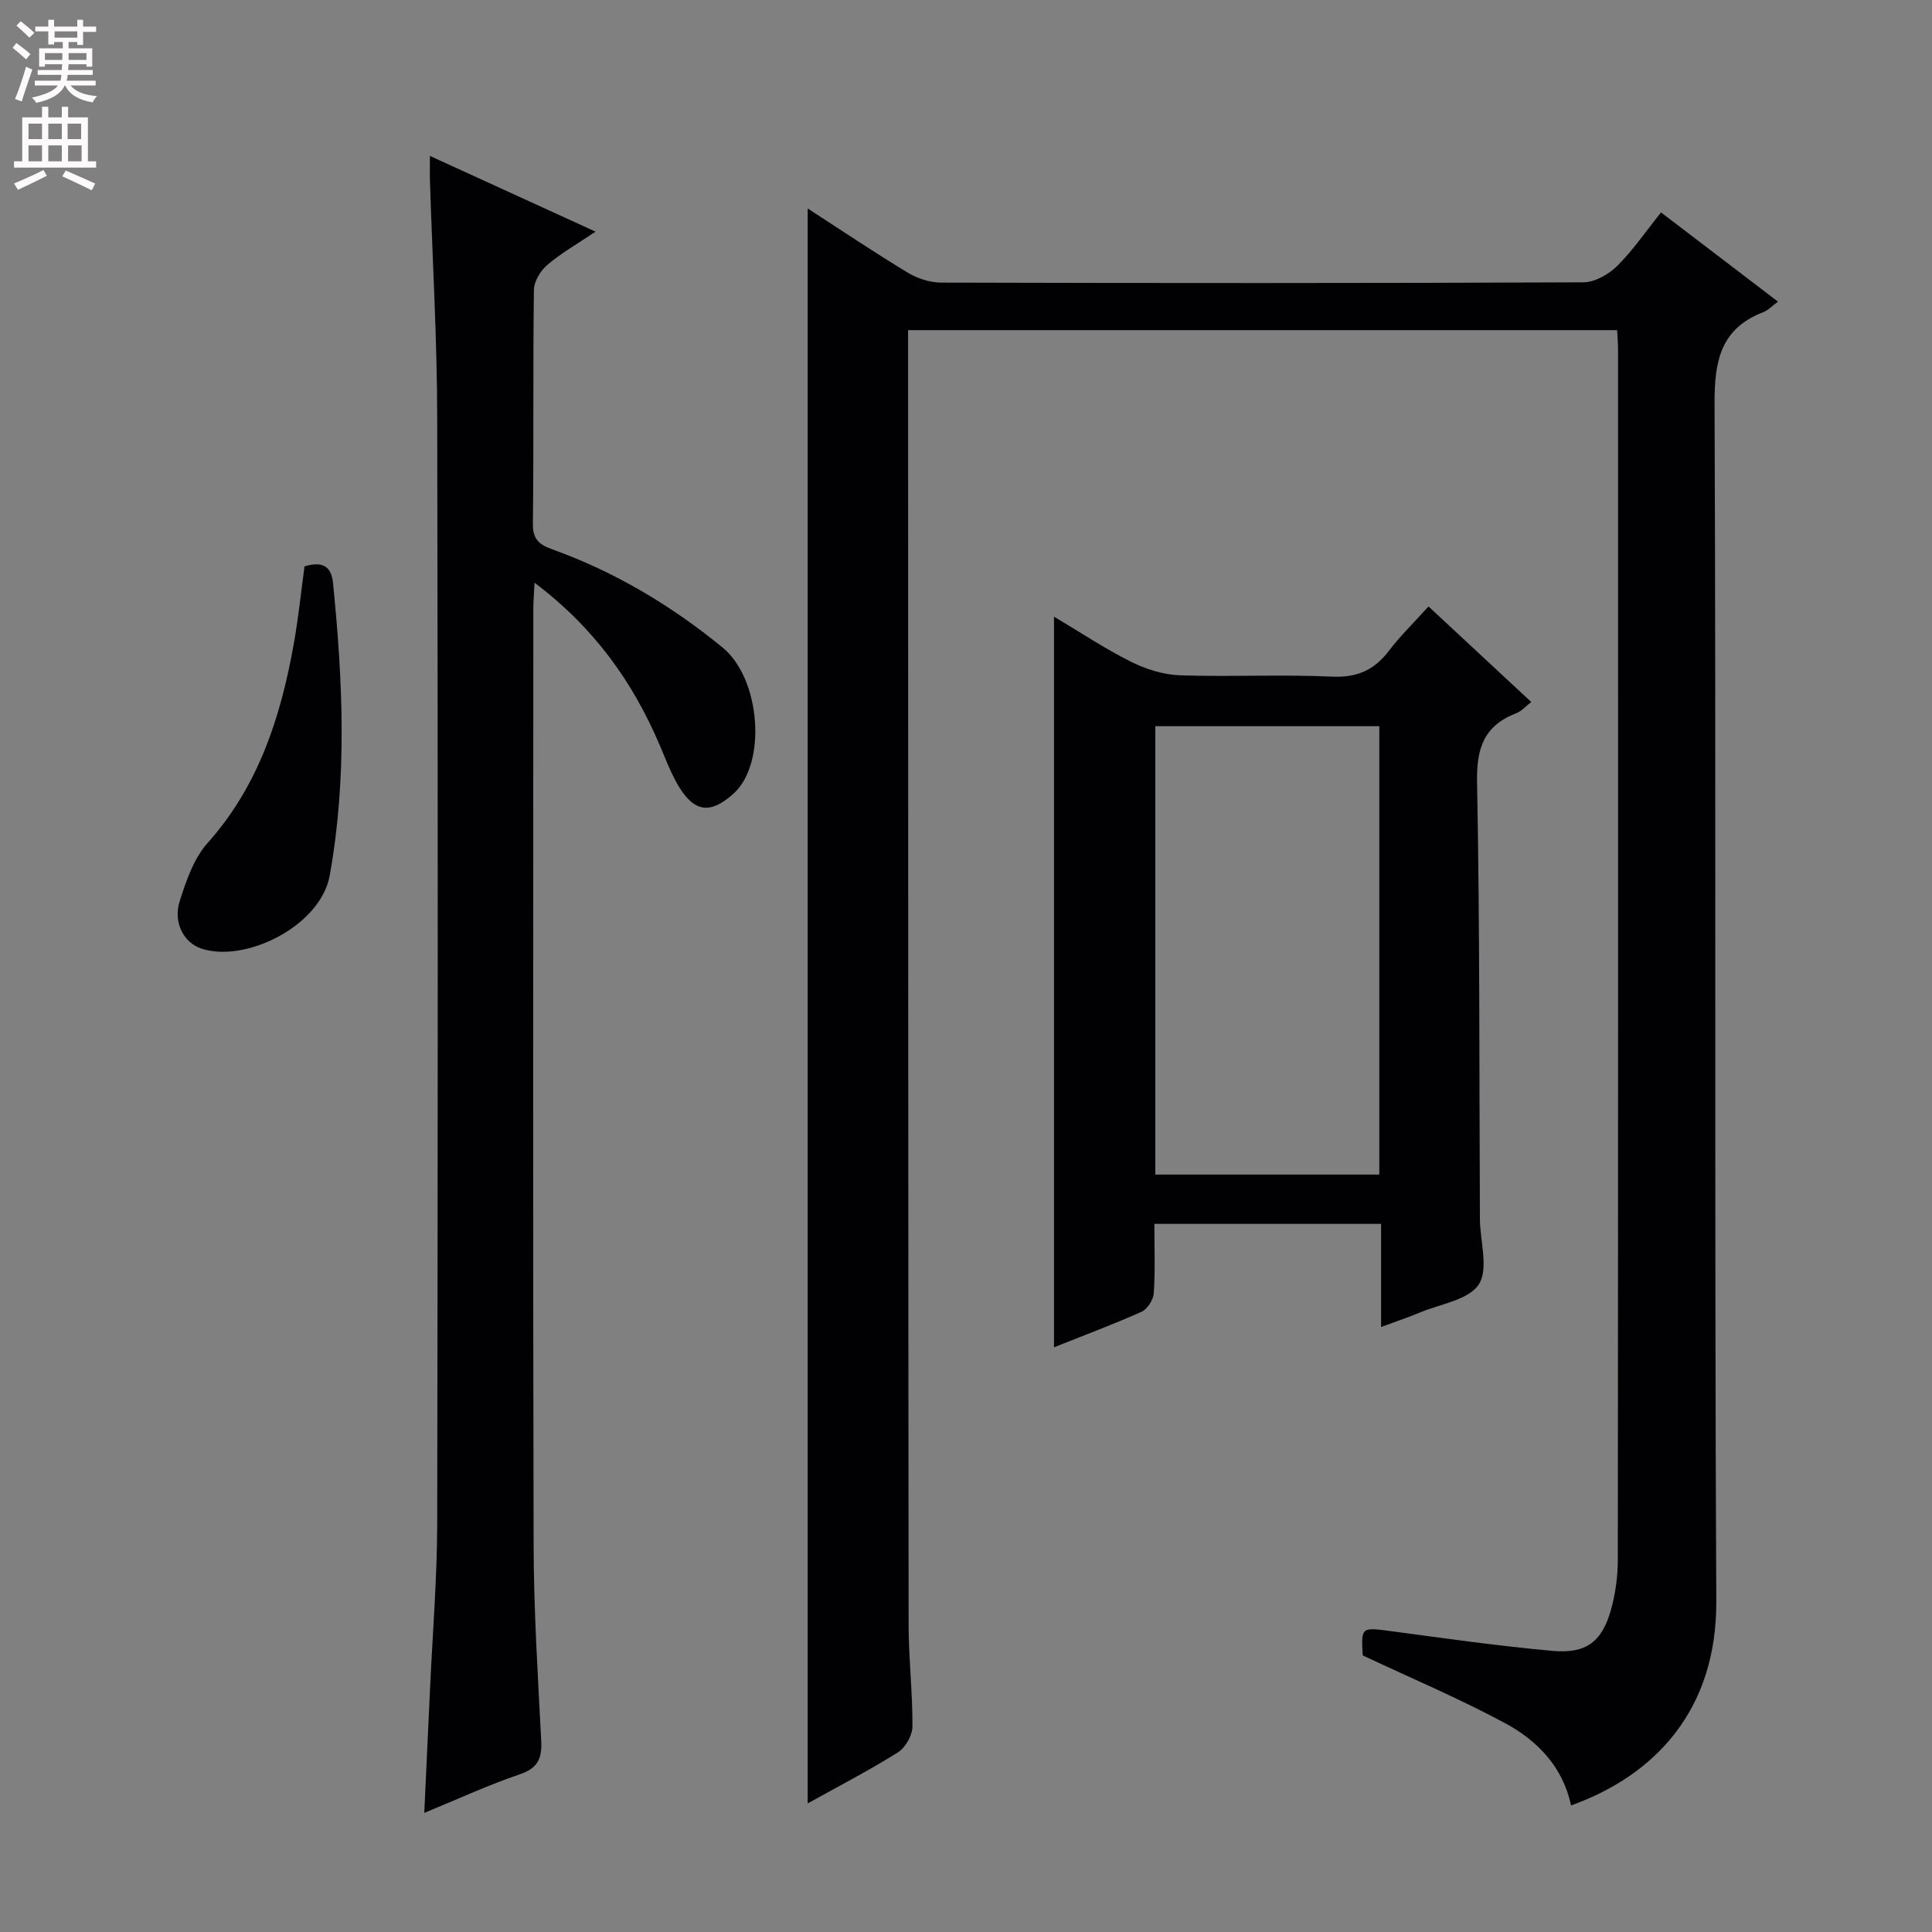 <svg enable-background="new 0 0 400 400" viewBox="0 0 400 400" xmlns="http://www.w3.org/2000/svg"><rect x="0" y="0" width="400" height="400" fill="#808080" stroke="none"/><g fill="#010103"><path d="m325.27 373.8c-1.68-7.94-6.92-13.4-13.61-17.01-9.46-5.1-19.41-9.3-29.52-14.05-.34-5.97-.34-5.86 6.21-4.98 11.02 1.47 22.04 3.05 33.12 4.04 6.96.62 10.22-1.91 12.07-8.54.93-3.32 1.4-6.87 1.41-10.32.08-83.48.06-166.97.05-250.45 0-1.29-.12-2.59-.19-4.14-48.86 0-97.45 0-146.8 0v5.24c.02 87.65.02 175.3.11 262.95.01 6.97.84 13.95.79 20.92-.01 1.83-1.45 4.37-3.01 5.35-5.99 3.76-12.29 7.01-18.68 10.57 0-110.34 0-219.98 0-330.22 7.08 4.58 13.79 9.1 20.72 13.29 2.01 1.21 4.6 2.06 6.93 2.06 44.32.12 88.65.14 132.97-.06 2.37-.01 5.22-1.65 6.98-3.39 3.26-3.23 5.89-7.1 9.08-11.08 8.25 6.3 16.16 12.32 24.21 18.47-1.16.85-1.99 1.77-3.03 2.17-8.87 3.44-10.13 10.1-10.1 18.94.34 82.65-.05 165.3.36 247.95.11 22.56-12.69 36.05-30.07 42.29z"/><path d="m87.84 375.34c.42-9 .81-17.29 1.19-25.58.52-11.46 1.47-22.92 1.49-34.38.13-76.32.16-152.64 0-228.96-.03-16.29-.99-32.58-1.5-48.87-.05-1.46-.01-2.93-.01-5.27 11.57 5.29 22.49 10.28 34.29 15.68-3.86 2.6-7.16 4.47-9.99 6.89-1.41 1.2-2.75 3.41-2.77 5.17-.21 16.16-.02 32.33-.21 48.49-.04 3.21 1.4 4.28 4.01 5.22 12.96 4.67 24.63 11.62 35.26 20.33 7.92 6.49 9.19 24.01 2.27 30.25-4.72 4.25-8.04 3.93-11.32-1.46-1.62-2.67-2.72-5.68-3.96-8.57-5.58-13.1-13.58-24.34-25.92-33.63-.11 2.33-.25 3.85-.25 5.36-.01 64.65-.1 129.31.06 193.96.03 13.46.88 26.92 1.57 40.37.18 3.62-.59 5.7-4.38 6.99-6.55 2.22-12.86 5.15-19.83 8.01z"/><path d="m285.94 253.39c-15.97 0-31.08 0-46.94 0 0 4.86.19 9.62-.12 14.35-.09 1.37-1.33 3.3-2.54 3.85-5.88 2.63-11.93 4.88-18.12 7.35 0-50.31 0-100.41 0-151.27 5.38 3.2 10.44 6.58 15.84 9.29 3.11 1.56 6.75 2.73 10.2 2.85 10.48.36 21-.21 31.46.28 5.23.24 8.79-1.33 11.85-5.36 2.39-3.14 5.26-5.92 8.19-9.17 7.15 6.65 14.07 13.09 21.27 19.78-1.14.88-2 1.9-3.09 2.32-6.68 2.56-8.27 7.22-8.13 14.27.58 30.13.44 60.28.59 90.41.02 4.62 1.85 10.32-.22 13.56s-7.97 4.06-12.23 5.85c-2.41 1.01-4.91 1.84-8.01 2.99 0-7.34 0-14.07 0-21.35zm-.37-103.04c-15.61 0-30.96 0-46.37 0v92.83h46.37c0-31.14 0-61.88 0-92.83z"/><path d="m63.05 117.26c3.79-1.14 5.55.03 5.9 3.45 2.02 20.2 2.96 40.3-.68 60.52-1.89 10.53-17.49 18.17-26.56 15.17-3.65-1.2-5.92-5.41-4.5-9.84 1.34-4.21 2.9-8.81 5.75-12 10.64-11.92 15.2-26.25 17.9-41.46.92-5.2 1.46-10.47 2.19-15.84z"/></g><path d="m2.6 9.9.8-1c.9.7 1.9 1.4 2.9 2.3l-.9 1.1c-1.1-1-2-1.8-2.8-2.4zm.5 10.6c.9-2.1 1.6-4.3 2.3-6.7.4.2.8.4 1.3.6-.7 2.1-1.5 4.3-2.2 6.6zm.3-15.2.9-.9c1 .8 2 1.6 2.8 2.4l-1 1c-.9-.9-1.8-1.7-2.7-2.5zm12.6-1.2h1.2v1.4h2.7v1.1h-2.7v2.7h-1.2v-.6h-1.8v1.3h4.9v3.8h-1.2v-.5h-3.7c0 .4-.1.9-.1 1.2h5.1v1h-5.2c0 .5-.1.9-.2 1.2h6v1h-5.2c1.1 1.3 2.9 2 5.5 2.2-.4.4-.7.8-.9 1.3-2.9-.5-4.8-1.6-5.7-3.5h-.1c-.8 1.7-2.7 2.9-5.9 3.6-.2-.4-.6-.8-.9-1.1 2.8-.6 4.6-1.4 5.4-2.5h-4.8v-1h5.3c.1-.3.2-.7.2-1.2h-4.9v-1h5c0-.4 0-.8.1-1.2h-3.6v.5h-1.2v-3.8h4.9v-1.3h-1.8v.5h-1.2v-2.7h-2.7v-1h2.7v-1.4h1.2v1.4h4.8zm-6.7 8.3h3.6c0-.4 0-.9 0-1.4h-3.6zm1.9-4.6h4.8v-1.3h-4.7v1.3zm6.7 3.2h-3.7v1.4h3.7z" fill="#fcfafa"/><path d="m8.7 22.1h1.3v2.2h2.8v-2.2h1.3v2.2h4.1v9.1h1.7v1.3h-17v-1.3h1.7v-9.1h4.1zm.3 13.1.7 1.2c-1.8.9-3.8 1.9-6 2.9-.2-.4-.5-.8-.8-1.3 2.3-1 4.4-1.9 6.1-2.8zm-3.1-6.4h2.8v-3.2h-2.8zm0 4.6h2.8v-3.3h-2.8zm4.1-4.6h2.8v-3.2h-2.8zm0 4.6h2.8v-3.3h-2.8zm3.6 1.9c2.1.9 4.1 1.8 6.1 2.7l-.7 1.4c-2.2-1.1-4.2-2-6.1-2.9zm3.2-9.7h-2.8v3.2h2.8zm-2.7 7.8h2.8v-3.3h-2.8z" fill="#fcfafa"/></svg>